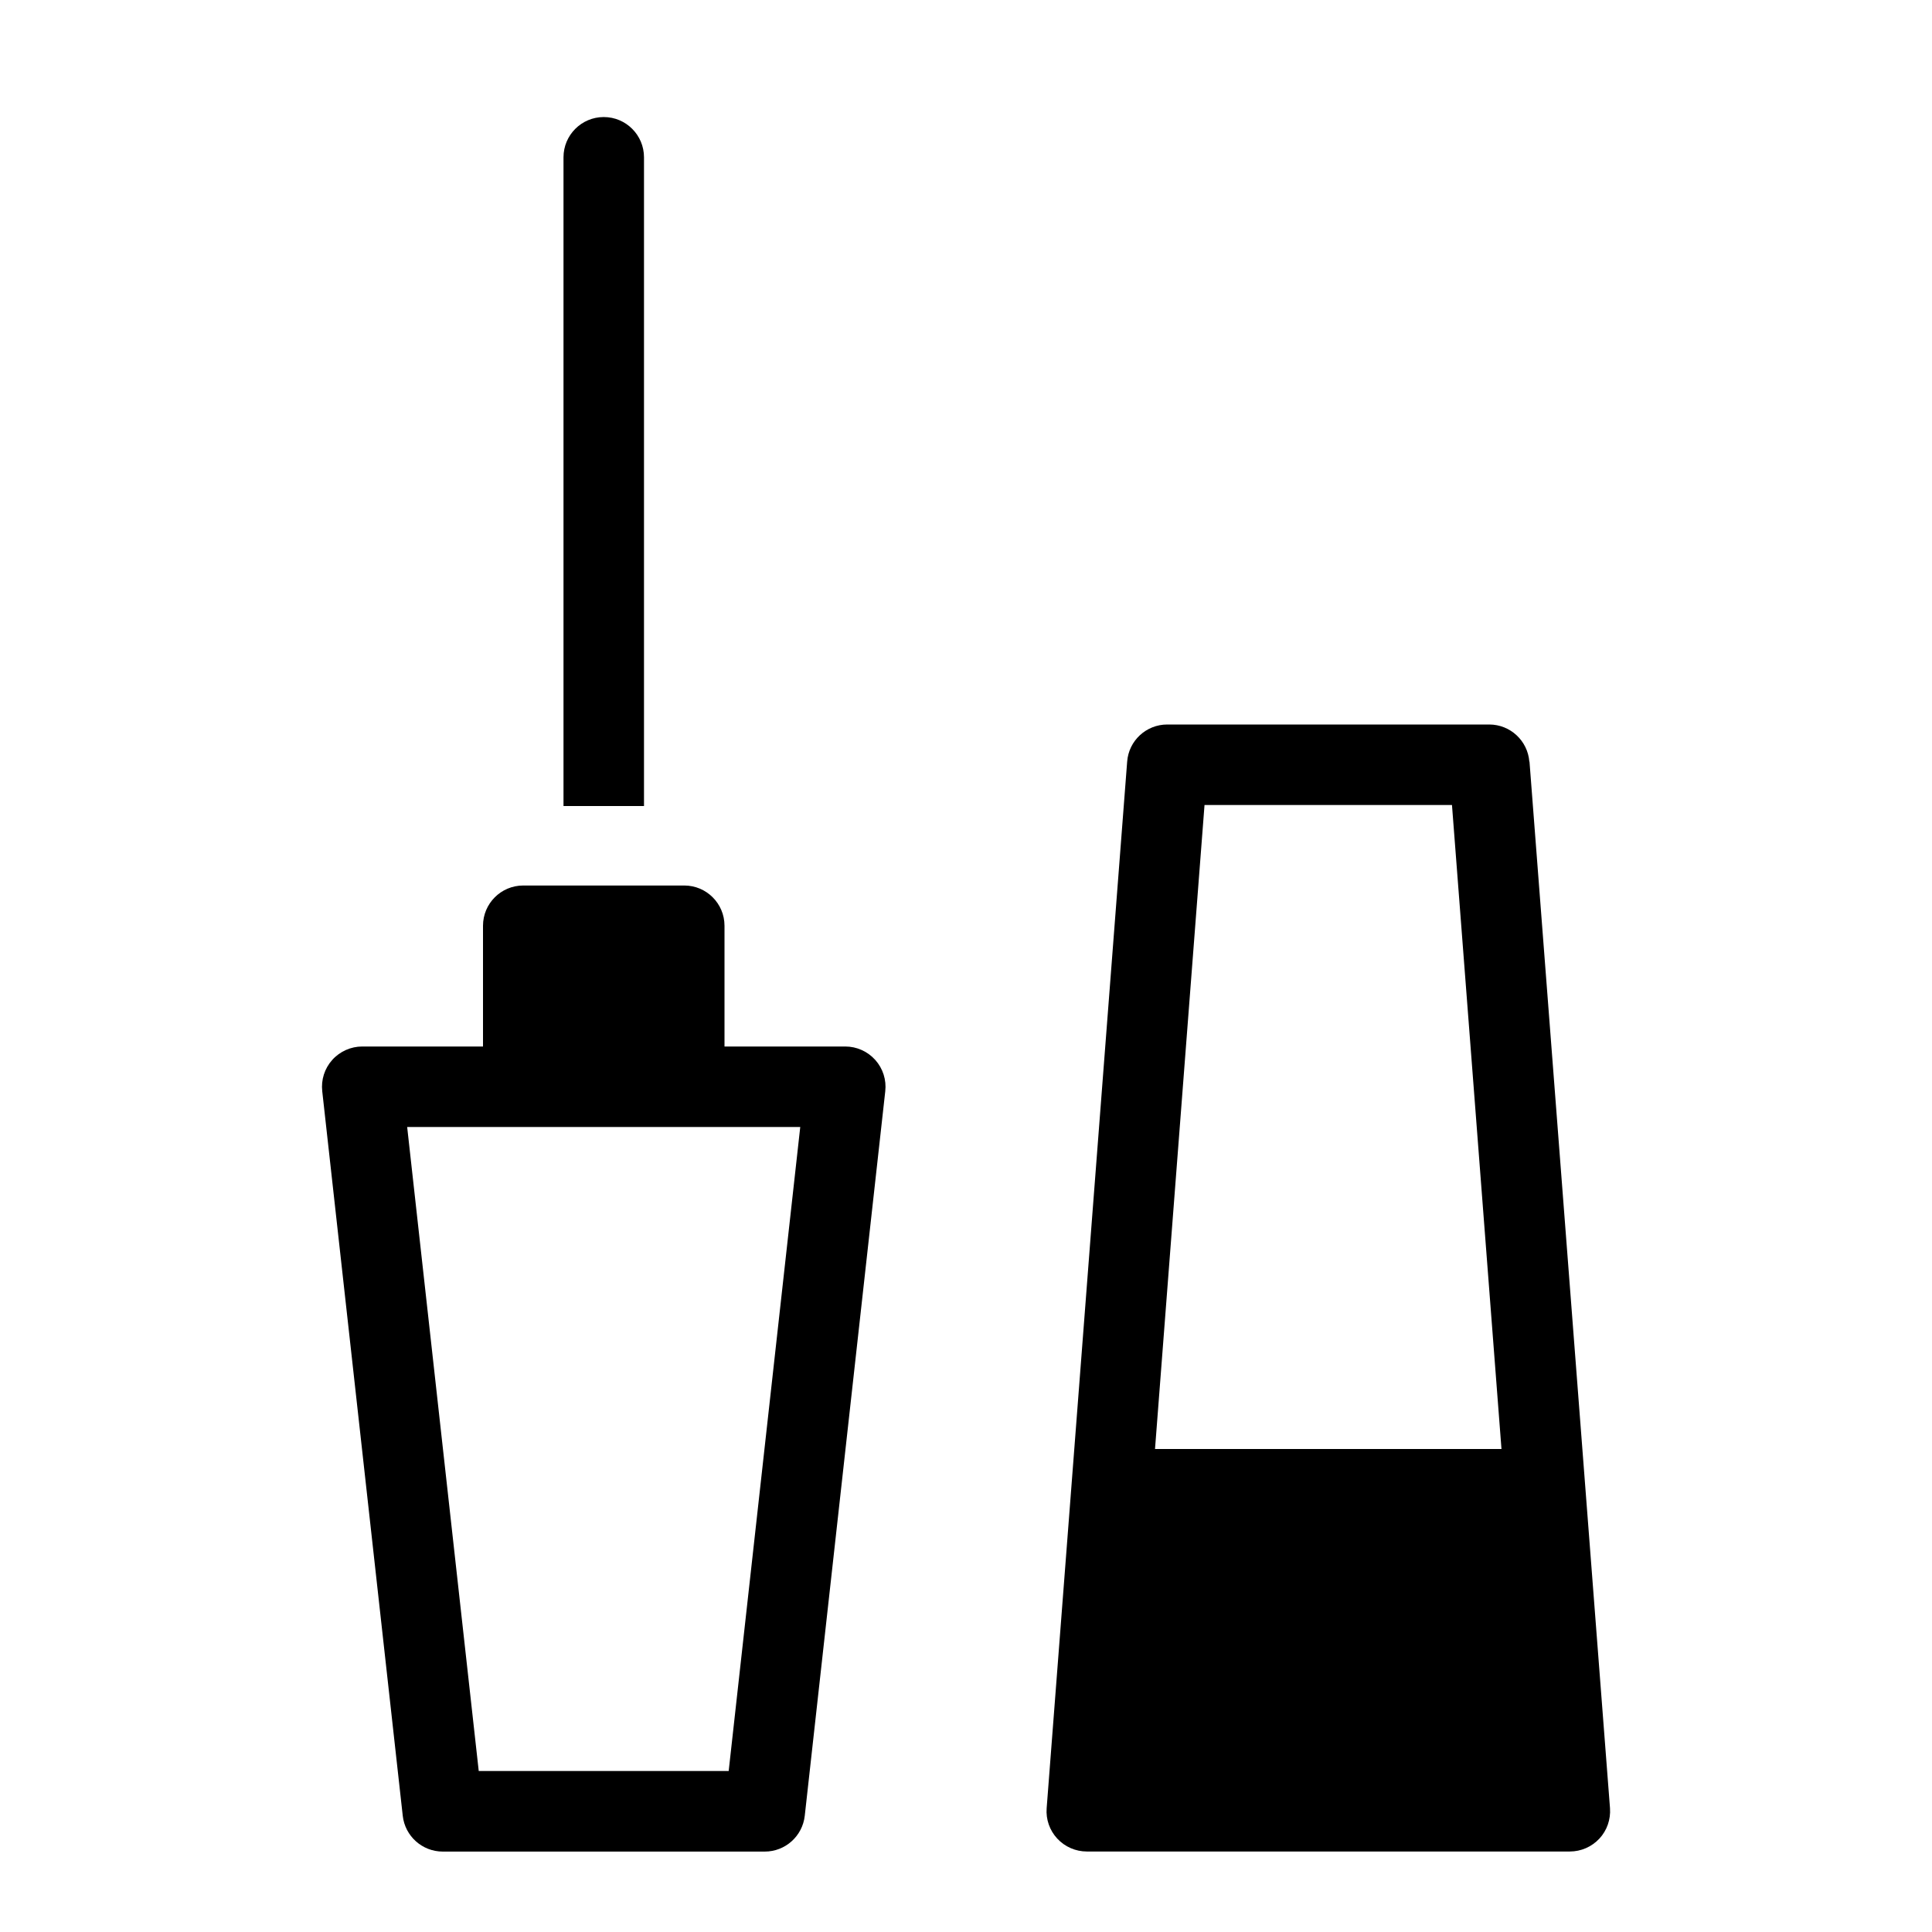 <?xml version="1.0" encoding="UTF-8"?>
<svg xmlns="http://www.w3.org/2000/svg" width="24" height="24" version="1.1" viewBox="0 0 24 24">

        <path  d="M8,1.954c0-.276-.224-.5-.5-.5s-.5.224-.5.5v8.059h1V1.954Z"/>
        <path  d="M18.998,9.462c-.02-.26-.237-.462-.498-.462h-4c-.261,0-.479.201-.498.462l-1,13c-.011.139.037.276.132.378.095.102.228.16.367.16h6c.139,0,.272-.058.367-.16.095-.102.142-.239.132-.378l-1-13ZM14.348,18l.615-8h3.074l.615,8h-4.305Z"/>
        <path  d="M10.5,13h-1.5v-1.5c0-.276-.224-.5-.5-.5h-2c-.276,0-.5.224-.5.5v1.5h-1.5c-.142,0-.278.061-.373.167-.095.106-.14.247-.124.389l1,9c.028.253.242.445.497.445h4c.255,0,.469-.192.497-.445l1-9c.016-.141-.029-.283-.124-.389-.095-.106-.23-.167-.373-.167ZM9.052,22h-3.105l-.889-8h4.883l-.889,8Z"/>

</svg>